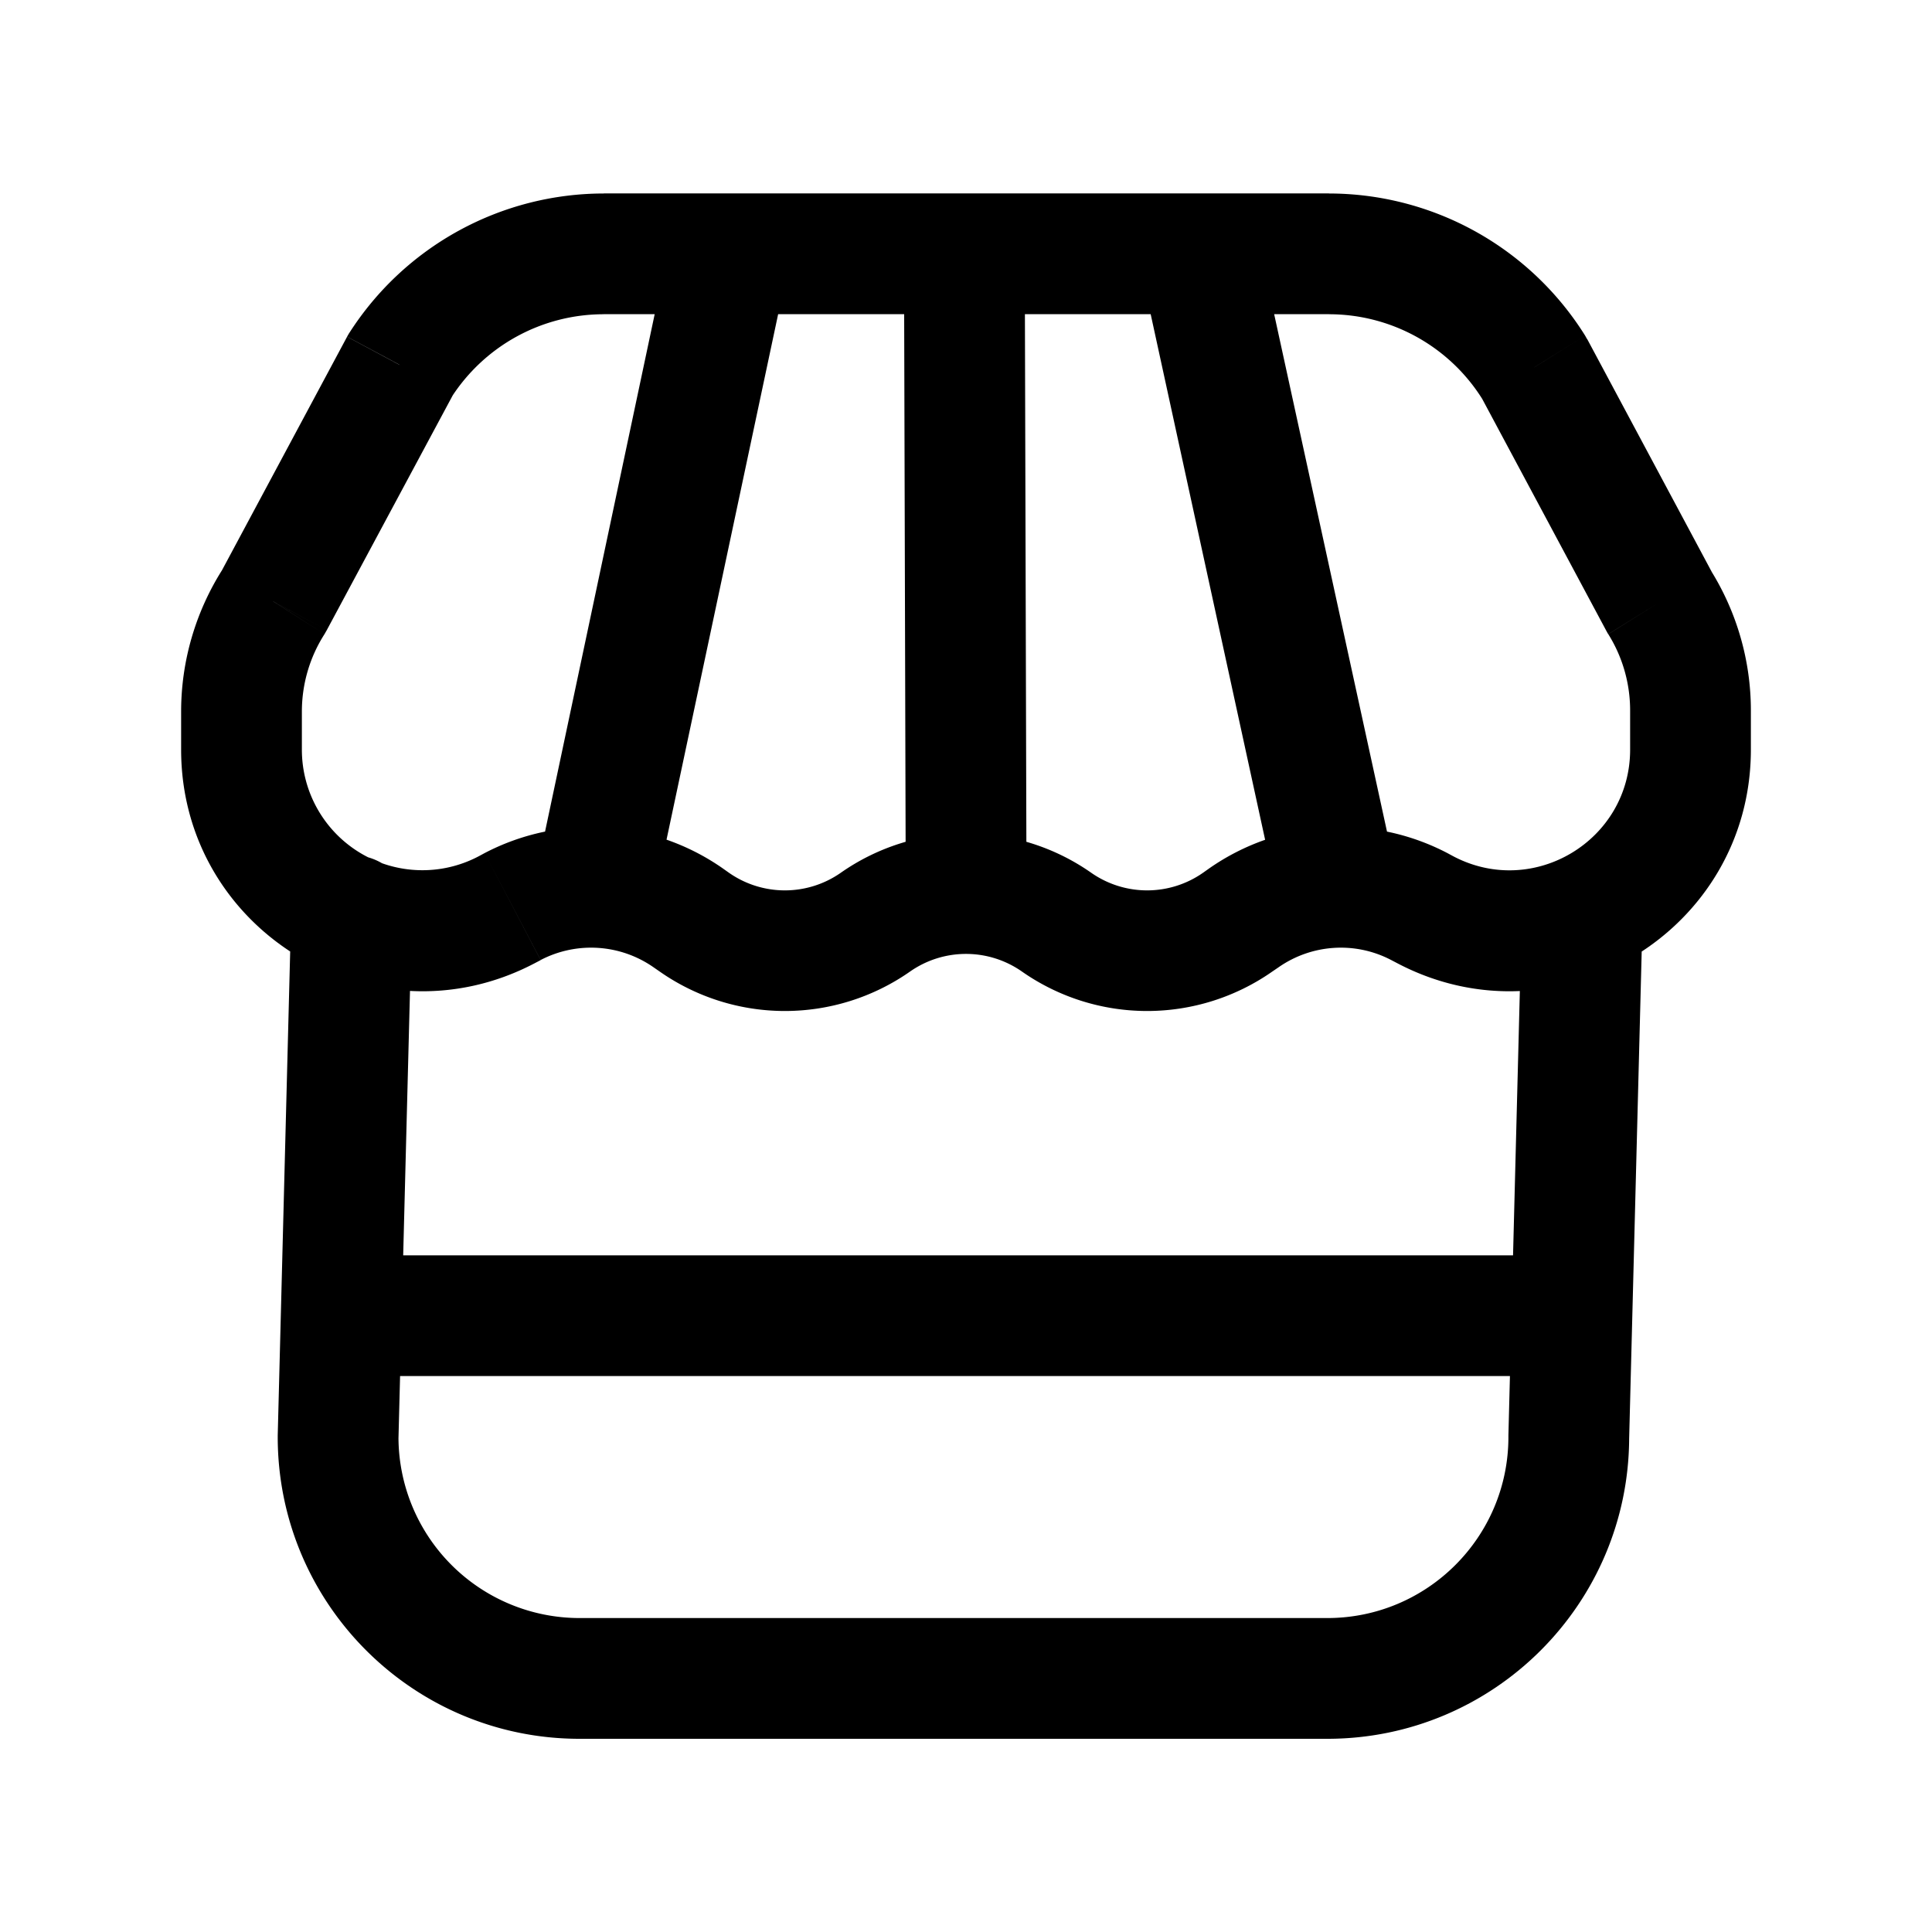 <svg xmlns="http://www.w3.org/2000/svg" width="20" height="20" viewBox="0 0 20 20"><path fill="currentColor" d="M5.639 8.62a.625.625 0 001.222.26zm2.456-5.55a.625.625 0 00-1.223-.26zm5.044 5.813a.625.625 0 001.222-.266zm-.045-6.076a.625.625 0 00-1.22.267zm-2.485.132a.625.625 0 00-1.25.003zM9.375 8.752a.625.625 0 001.25-.004zm6.504-4.947.55-.295-.02-.036zm1.3 2.429-.551.295.02.036zM4.144 3.78l-.527-.336-.024.041zM2.832 6.228l.527.337.024-.042zm2.41 3.191.29.554zm.065-.034-.29-.554zm1.815.116.358-.513zm.066.045-.358.512zm5.625 0 .357.512zm.065-.045-.358-.513zm1.88-.082-.29.554zm-.065-.034.29-.554zm-3.755.161-.358.512zm-1.876 0 .358.512zm-5.423 3.45a.625.625 0 100 1.25zm13.365-3.504a.625.625 0 00-1.25-.032zm-.764 5.383-.625-.016v.016zm-12.74 0-.625-.016v.016zm.764-5.383a.625.625 0 00-1.25-.032zM6.86 8.88l1.234-5.81-1.223-.26L5.64 8.62zm7.5-.263-1.267-5.81-1.22.267 1.265 5.81zM9.359 2.942l.016 5.81 1.25-.004-.016-5.81zm-3.109.31h7.508v-1.25H6.25zm9.078.848 1.3 2.429 1.102-.59-1.3-2.43zM3.593 3.486 2.282 5.933l1.101.59 1.312-2.446zm-1.718 3.88v.394h1.25v-.394zm15-.011v.405h1.25v-.405zM5.532 9.973l.065-.034-.58-1.108-.065.035zm1.233.04.065.045.715-1.024-.065-.046zm6.405.045.066-.045-.716-1.025-.065.046zm1.878-1.192-.065-.035-.58 1.108.065.034zm-1.812 1.147c.344-.24.794-.27 1.167-.074l.58-1.108a2.38 2.38 0 00-2.463.157zm-2.656.045a2.26 2.26 0 002.59 0l-.715-1.024a1.01 1.01 0 01-1.16 0zm-1.16 0a1.01 1.01 0 011.16 0l.715-1.024a2.26 2.26 0 00-2.59 0zm-2.59 0a2.26 2.26 0 002.59 0l-.715-1.024a1.01 1.01 0 01-1.16 0zm-1.233-.12a1.13 1.13 0 011.168.075l.715-1.025a2.38 2.38 0 00-2.463-.157zM16.875 7.76c0 .938-.996 1.54-1.827 1.106l-.58 1.107c1.663.871 3.657-.335 3.657-2.213zm-15 0c0 1.878 1.994 3.084 3.657 2.213l-.58-1.107A1.248 1.248 0 013.125 7.76zm.43-1.868c-.28.44-.43.951-.43 1.474h1.25c0-.284.081-.562.234-.801zm14.344.673c.148.237.226.51.226.79h1.25c0-.513-.144-1.016-.416-1.452zm-2.892-3.312c.648 0 1.249.334 1.591.883l1.061-.662a3.13 3.13 0 00-2.651-1.471zM6.25 2.003a3.13 3.13 0 00-2.633 1.442l1.053.673c.345-.539.94-.865 1.58-.865zM3.639 14.245h12.74v-1.25H3.639zM15.754 9.46l-.139 5.399 1.25.032.139-5.399zm-2.014 7.29H6V18h7.74zm-9.615-1.859.139-5.399-1.25-.032-.139 5.399zM6 16.75a1.875 1.875 0 01-1.875-1.875h-1.25C2.875 16.601 4.275 18 6 18zm9.615-1.875c0 1.036-.84 1.875-1.875 1.875V18c1.726 0 3.125-1.4 3.125-3.125z"/></svg>